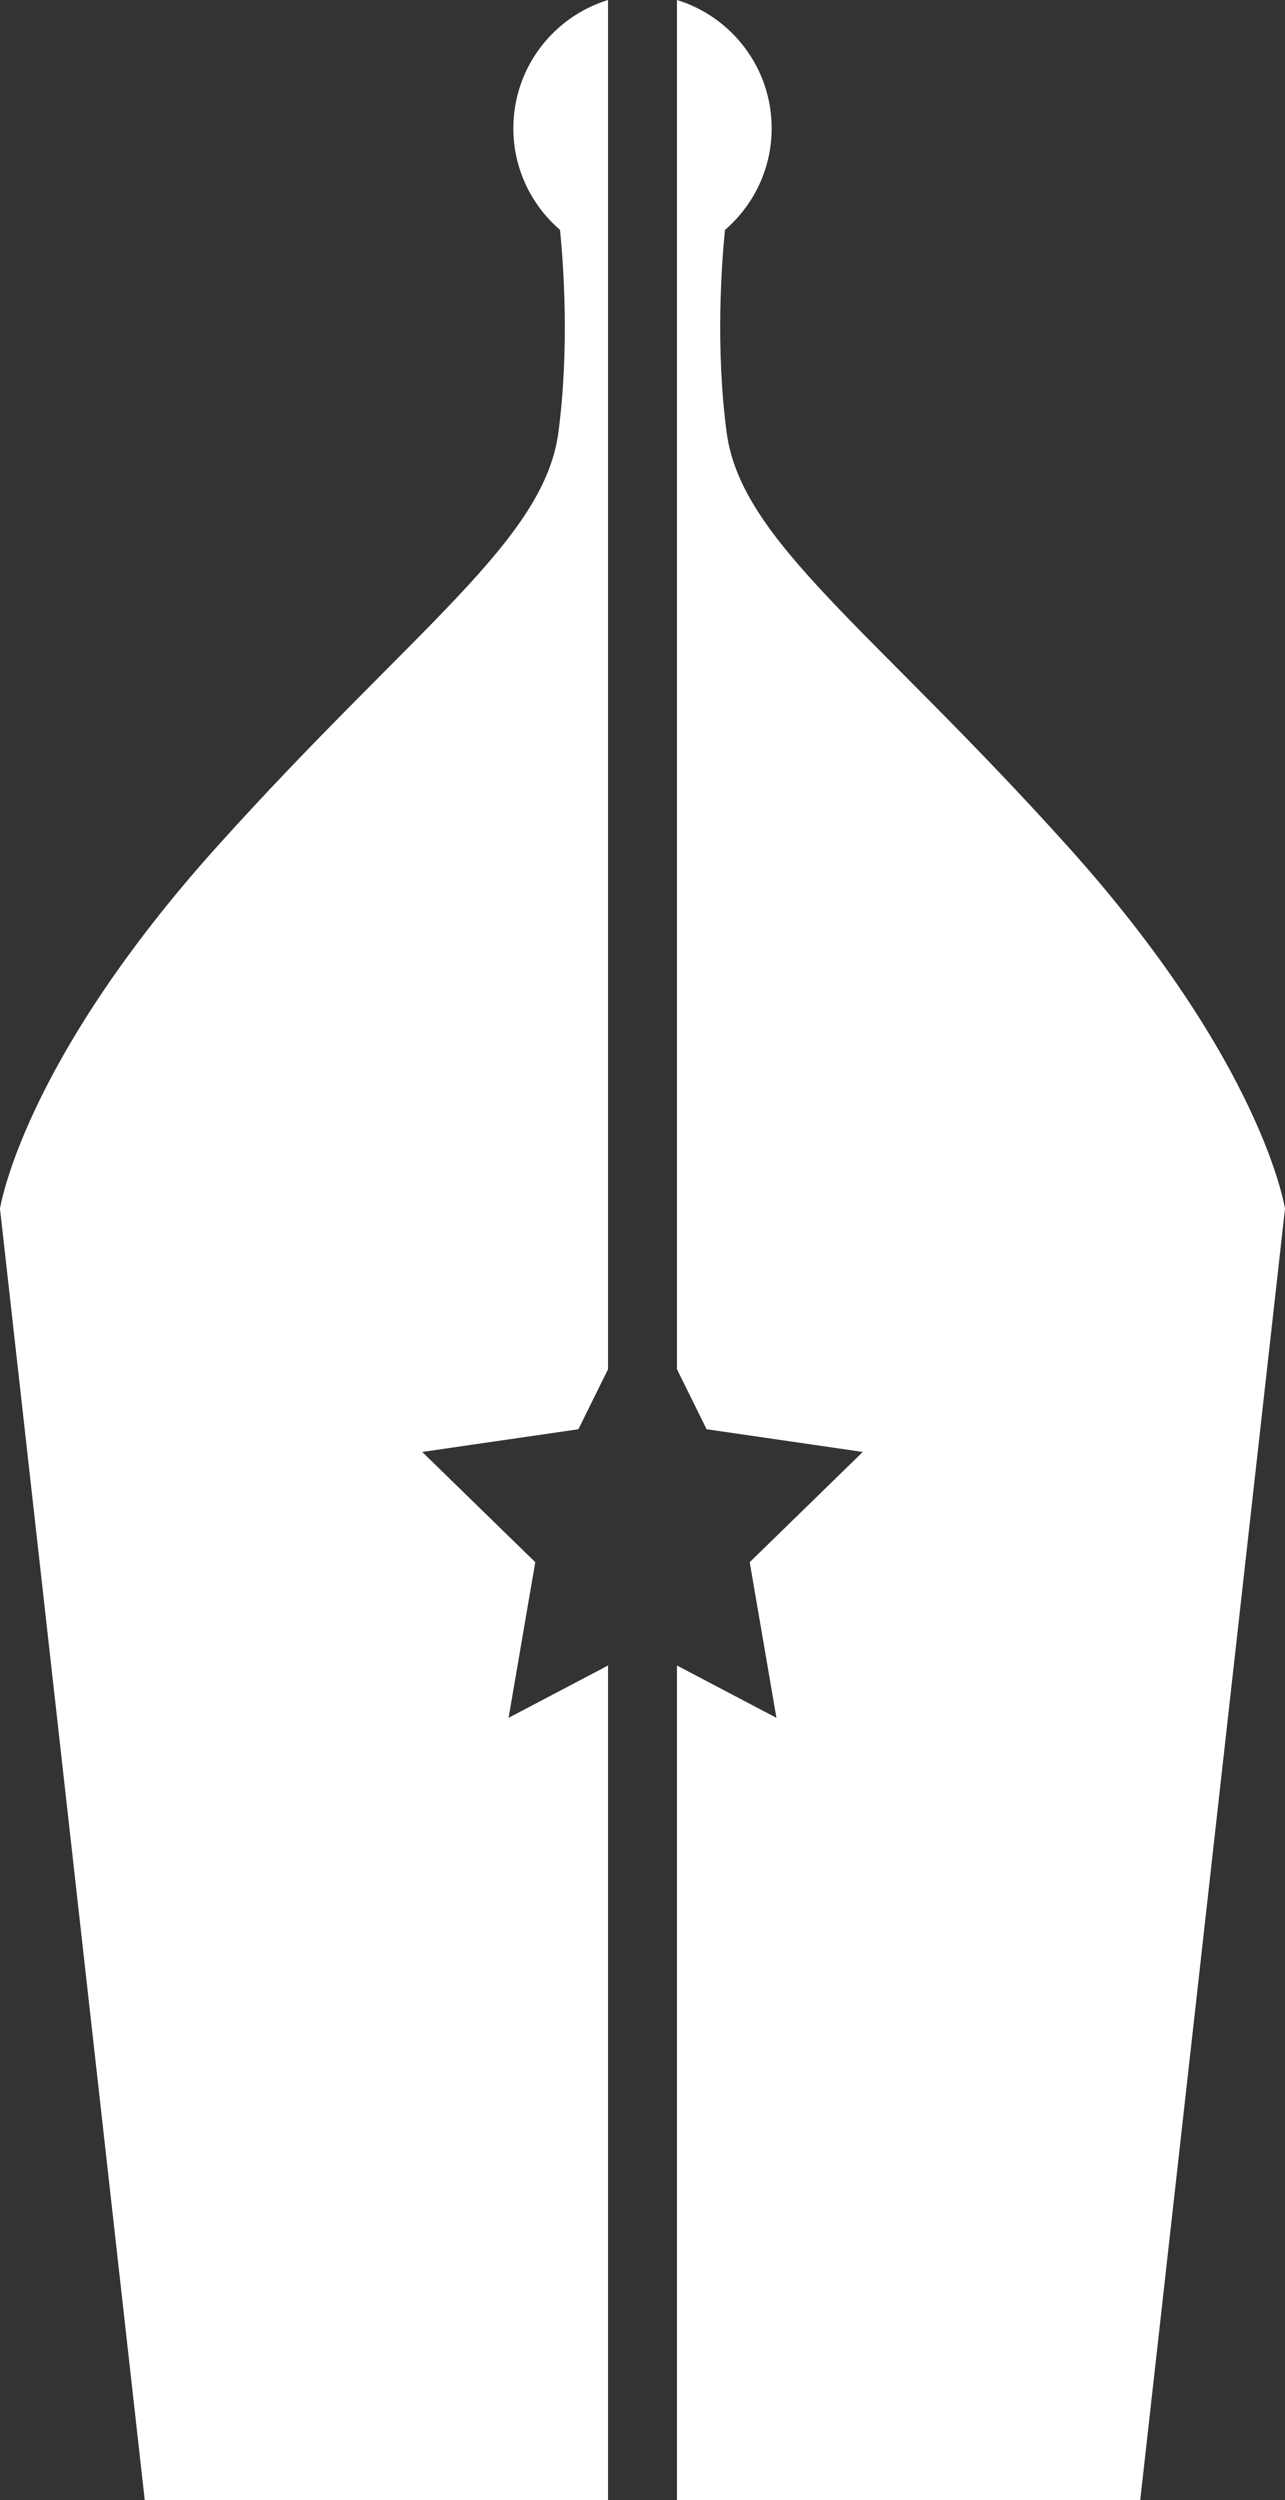 <svg version="1.1" id="图层_1" x="0px" y="0px" width="87.257px" height="169.698px" viewBox="0 0 87.257 169.698" enable-background="new 0 0 87.257 169.698" xml:space="preserve" xmlns="http://www.w3.org/2000/svg" xmlns:xlink="http://www.w3.org/1999/xlink" xmlns:xml="http://www.w3.org/XML/1998/namespace">
  <rect x="0" y="0" width="87.257" height="169.698" fill="#333333" stroke="none"/>
  <path fill="#FFFFFF" d="M41.288,0v92.941l-2.012,4.074l-10.605,1.542l7.676,7.483l-1.813,10.565l6.755-3.552v0.842v55.803H9.828
	L0,82.05c0,0,1.474-9.846,14.77-24.62c13.298-14.773,22.158-20.68,23.145-28.067c0.768-5.756,0.341-11.499,0.114-13.757
	c-1.938-1.671-3.17-4.138-3.17-6.897C34.858,4.61,37.566,1.145,41.288,0z" class="color c1"/>
  <path fill="#FFFFFF" d="M72.487,57.43C59.189,42.657,50.328,36.75,49.344,29.363c-0.769-5.756-0.342-11.499-0.115-13.757
	c1.938-1.671,3.17-4.138,3.17-6.897c0-4.099-2.708-7.564-6.43-8.709v92.941l2.012,4.074l10.605,1.542l-7.676,7.483l1.813,10.565
	l-6.755-3.552v0.842v55.803h31.459l9.829-87.648C87.257,82.05,85.783,72.204,72.487,57.43z" class="color c1"/>
</svg>